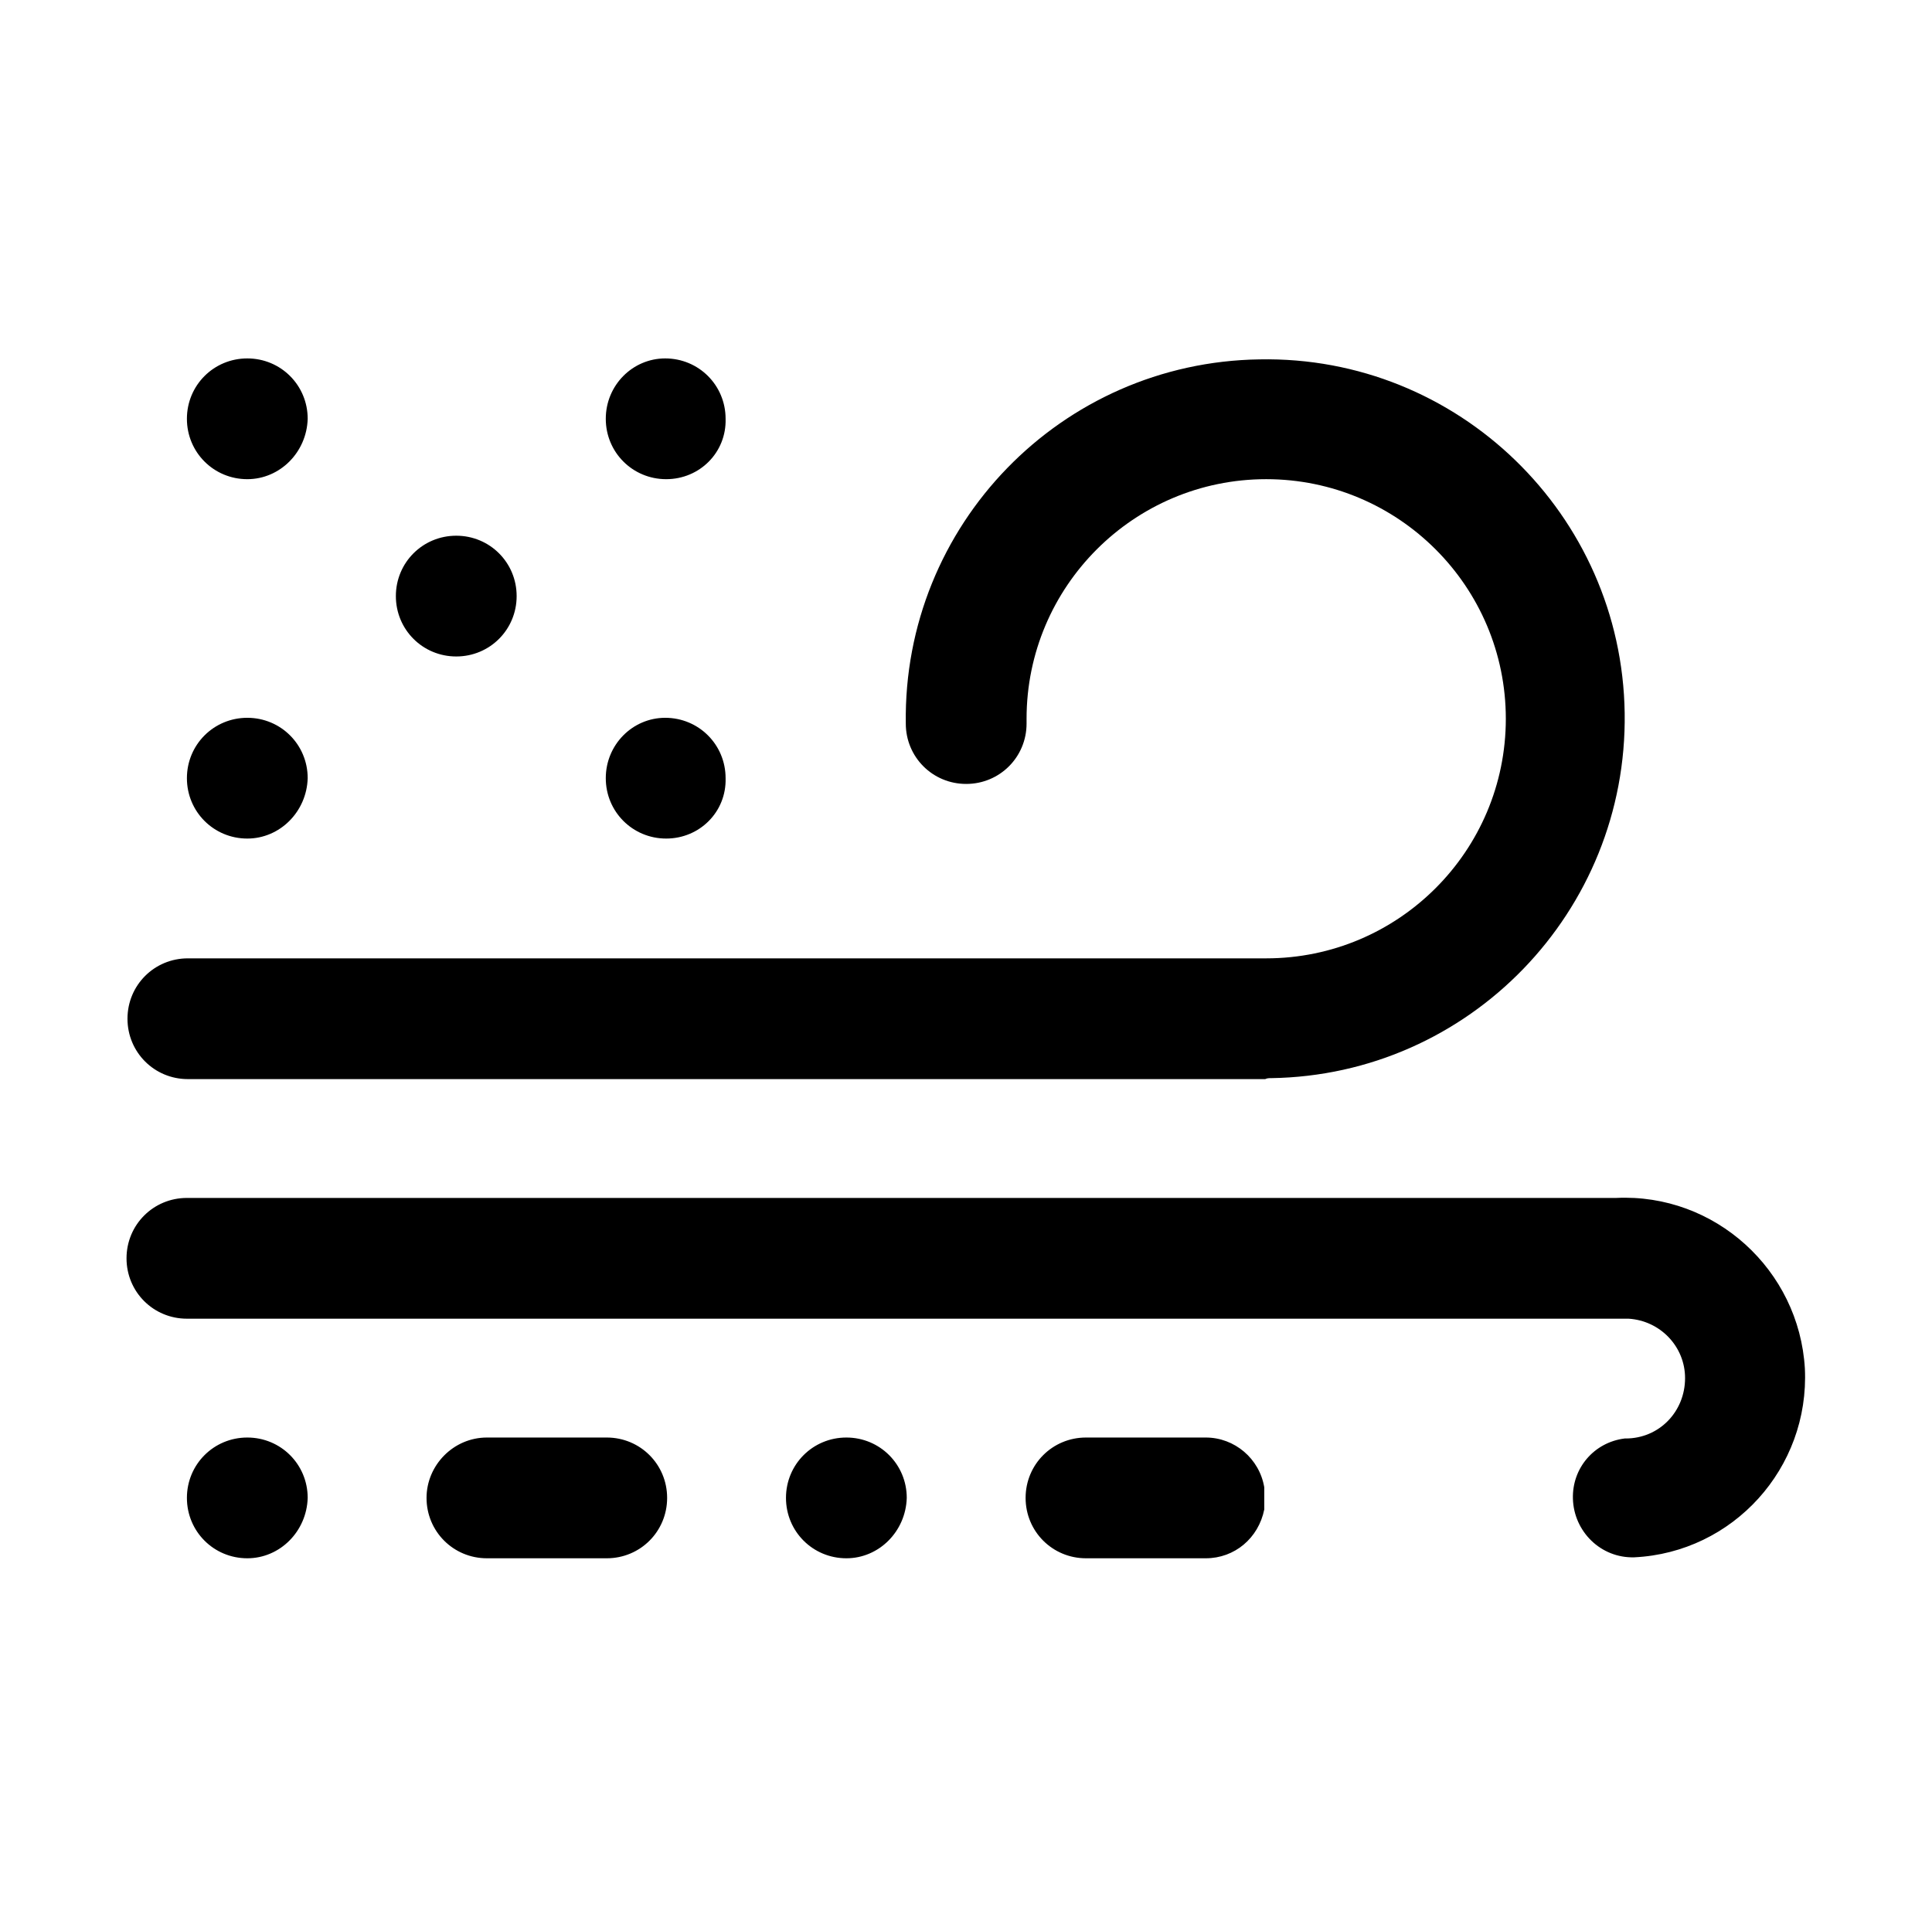 <svg class="icon" viewBox="0 0 1032 1024" xmlns="http://www.w3.org/2000/svg" width="201.563" height="200"><defs><style/></defs><path d="M243.712 350.72c-17.92 0-32.256-14.336-32.256-32.256s14.336-32.256 32.256-32.256 32.256 14.336 32.256 32.256-14.336 32.256-32.256 32.256zM132.096 448c-17.92 0-32.256-14.336-32.256-32.256s14.336-32.256 32.256-32.256 32.256 14.336 32.256 32.256C163.84 433.664 149.504 448 132.096 448zm223.744 0c-17.92 0-32.256-14.336-32.256-32.256s14.336-32.256 31.744-32.256c17.92 0 32.256 14.336 32.256 32.256.512 17.92-13.824 32.256-31.744 32.256zM132.096 256c-17.92 0-32.256-14.336-32.256-32.256s14.336-32.256 32.256-32.256 32.256 14.336 32.256 32.256C163.84 241.664 149.504 256 132.096 256zm223.744 0c-17.92 0-32.256-14.336-32.256-32.256s14.336-32.256 31.744-32.256c17.92 0 32.256 14.336 32.256 32.256.512 17.92-13.824 32.256-31.744 32.256zM132.096 832.512c-17.92 0-32.256-14.336-32.256-32.256S114.176 768 132.096 768s32.256 14.336 32.256 32.256c-.512 17.92-14.848 32.256-32.256 32.256zm128-64.512h64c17.92 0 32.256 14.336 32.256 32.256s-14.336 32.256-32.256 32.256h-64c-17.92 0-32.256-14.336-32.256-32.256 0-17.408 14.336-32.256 32.256-32.256zm418.816-192c105.984-1.536 190.464-89.088 188.928-195.072C866.304 274.944 778.752 189.952 672.768 192c-105.984 1.536-190.464 88.576-188.928 194.56 0 17.92 14.336 32.256 32.256 32.256s32.256-14.336 32.256-32.256V384c0-70.656 57.344-128 128-128s128 57.344 128 128-57.344 128-128 128h-576c-17.92 0-32.256 14.336-32.256 32.256s14.336 32.256 32.256 32.256H675.84c1.024-.512 2.048-.512 3.072-.512zm184.32 64c52.736-2.56 97.792 38.4 100.864 91.136 2.56 53.248-38.4 98.304-91.136 100.864-17.92.512-32.256-13.824-32.768-31.232-.512-16.384 11.264-30.208 27.648-32.256h.512c17.92 0 31.744-14.336 31.744-32.256 0-16.896-13.312-30.72-30.208-31.744H99.84c-17.92 0-32.256-14.336-32.256-32.256S81.92 640 99.84 640h763.392zM675.328 794.624V806.4c-3.072 15.36-15.872 26.112-31.232 26.112h-64c-17.92 0-32.256-14.336-32.256-32.256S562.176 768 580.096 768h64c15.36 0 28.672 11.264 31.232 26.624zm-223.232 37.888c-17.92 0-32.256-14.336-32.256-32.256S434.176 768 452.096 768s32.256 14.336 32.256 32.256c-.512 17.92-14.848 32.256-32.256 32.256z"/></svg>